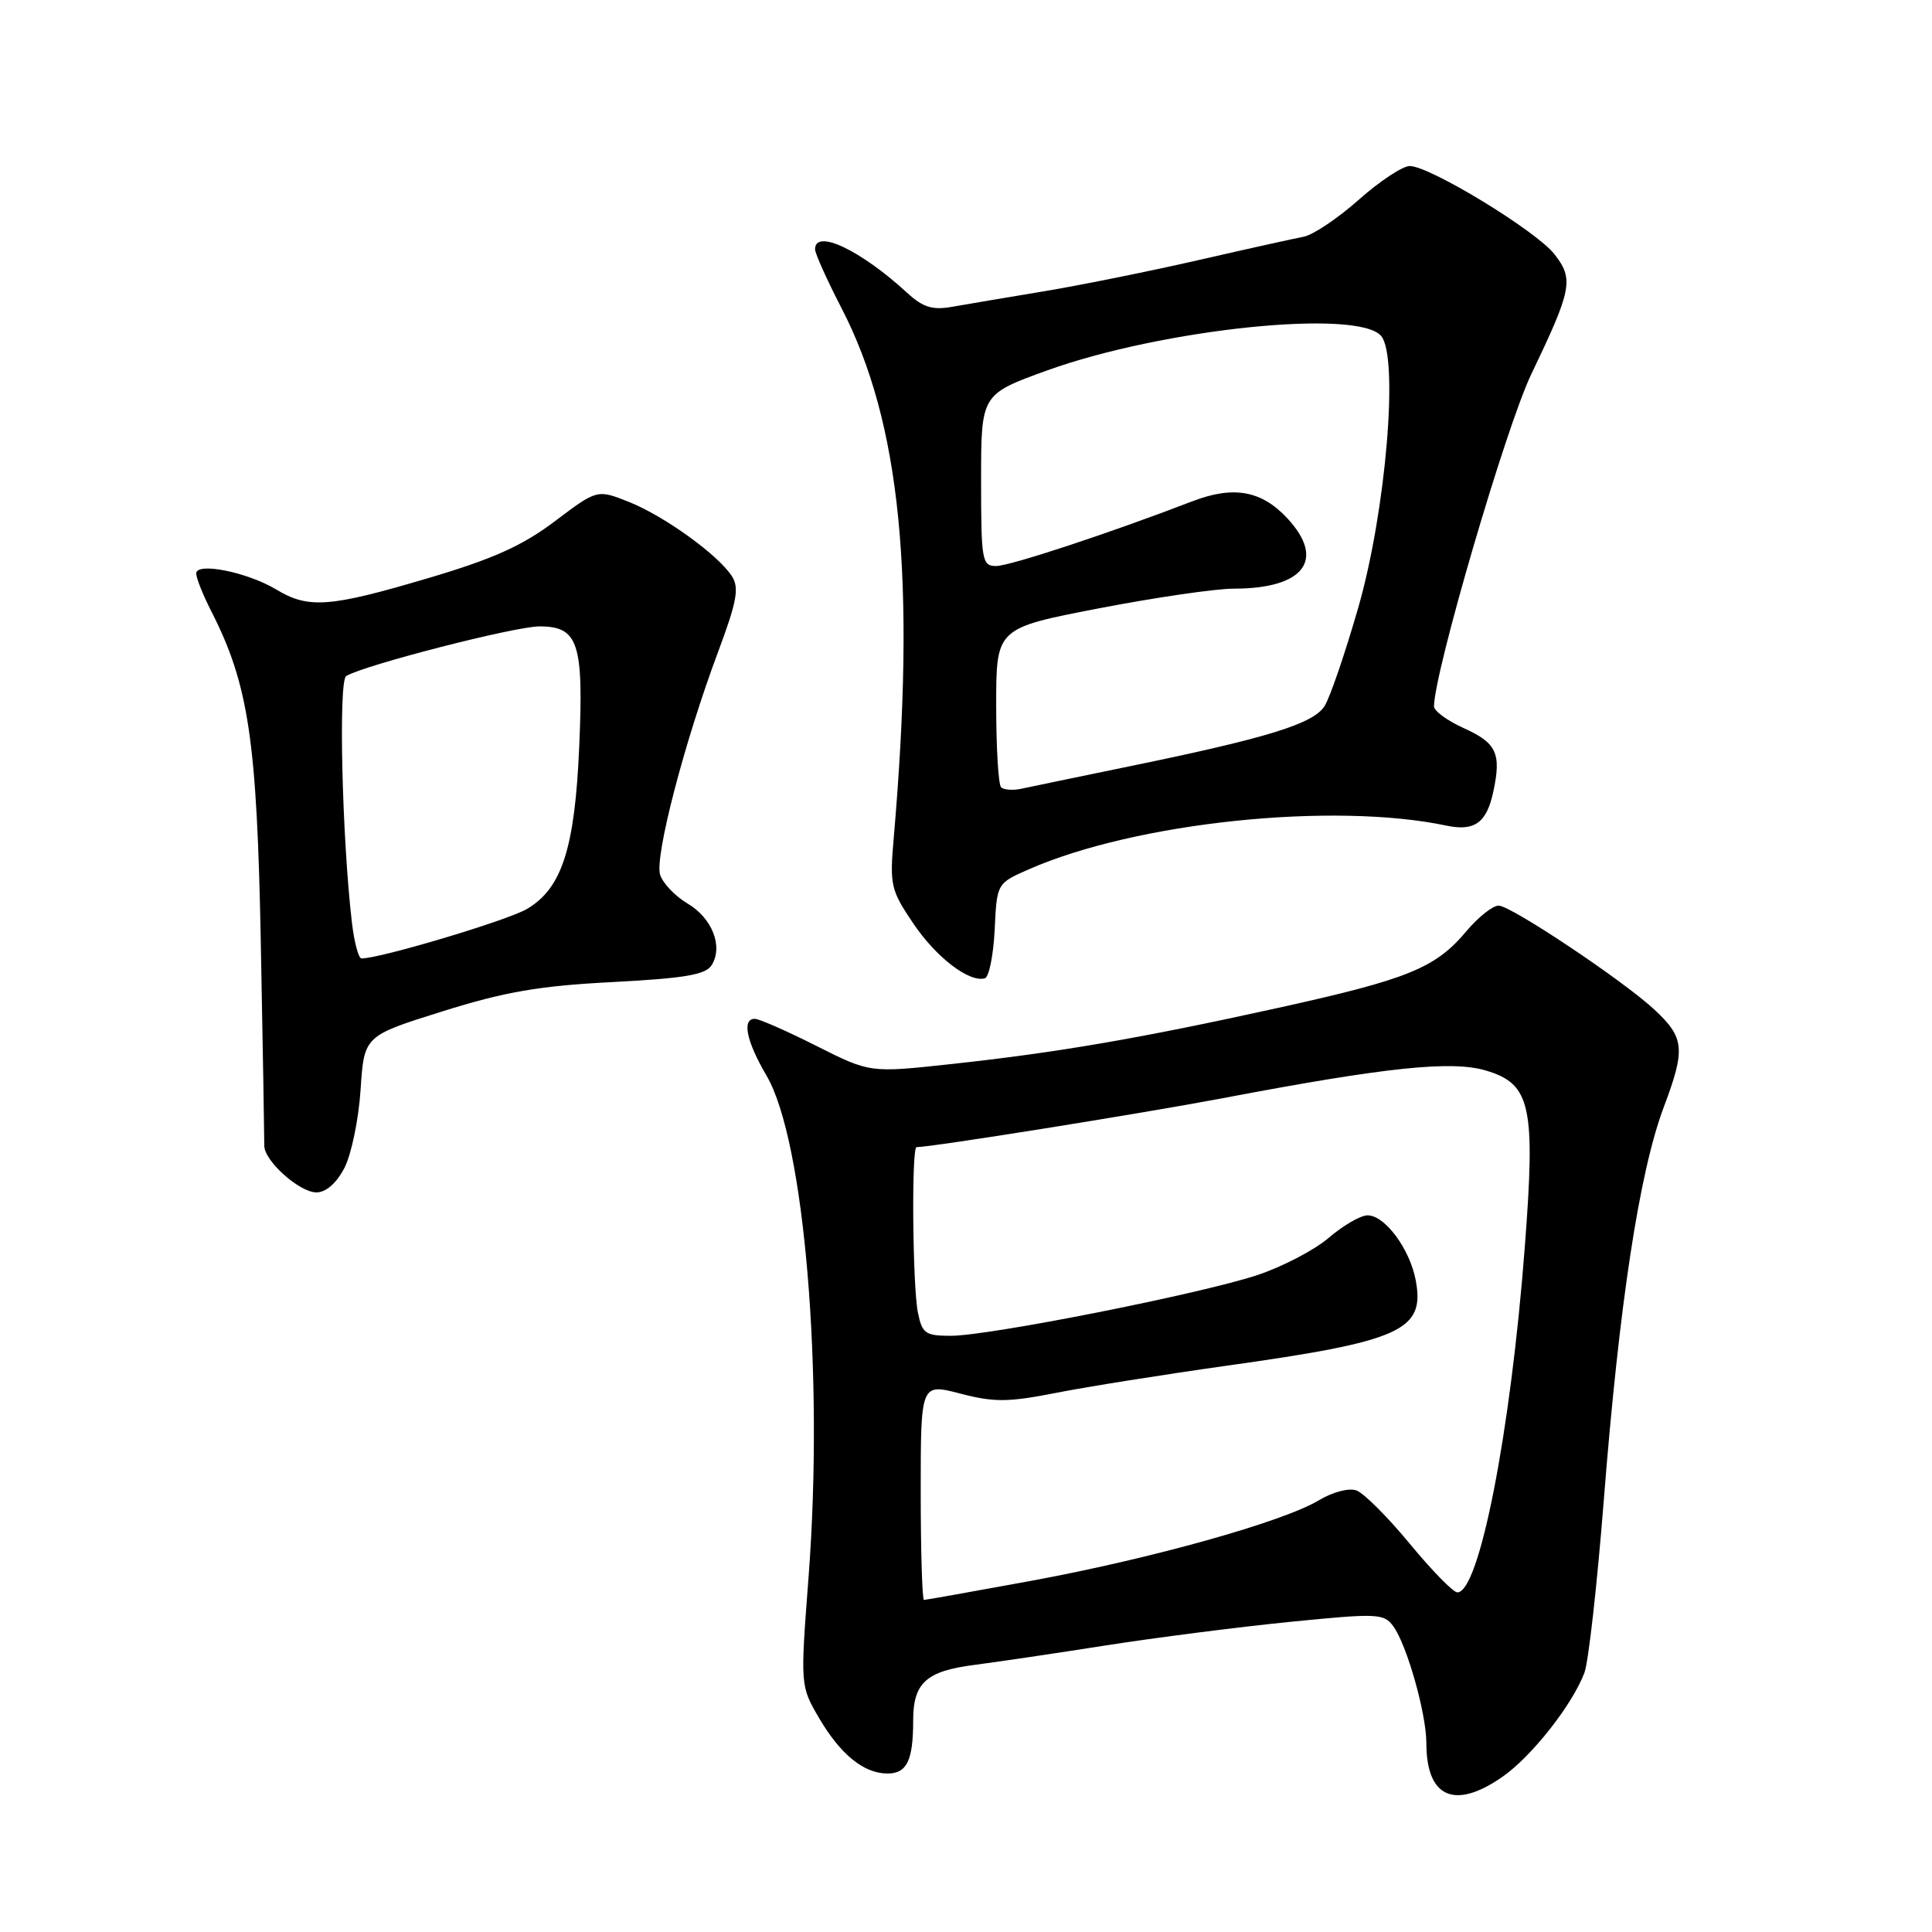 <?xml version="1.0" encoding="UTF-8" standalone="no"?>
<!DOCTYPE svg PUBLIC "-//W3C//DTD SVG 1.1//EN" "http://www.w3.org/Graphics/SVG/1.1/DTD/svg11.dtd" >
<svg xmlns="http://www.w3.org/2000/svg" xmlns:xlink="http://www.w3.org/1999/xlink" version="1.1" viewBox="0 0 256 256">
 <g >
 <path fill="currentColor"
d=" M 199.05 235.46 C 202.92 232.78 208.31 225.95 209.94 221.66 C 210.48 220.25 211.63 209.96 212.51 198.80 C 214.56 172.70 217.23 155.25 220.48 146.64 C 223.35 139.01 223.21 137.50 219.24 133.80 C 215.11 129.95 200.21 120.00 198.58 120.00 C 197.79 120.00 195.88 121.52 194.32 123.37 C 190.22 128.27 186.62 129.74 169.40 133.54 C 150.94 137.61 140.13 139.47 125.89 141.01 C 115.27 142.16 115.27 142.16 108.16 138.58 C 104.25 136.61 100.59 135.00 100.02 135.00 C 98.28 135.00 98.89 137.95 101.57 142.53 C 106.60 151.11 109.19 181.99 107.14 208.94 C 106.04 223.38 106.04 223.38 108.53 227.65 C 111.38 232.50 114.46 235.00 117.62 235.00 C 120.16 235.00 121.00 233.27 121.00 227.99 C 121.00 222.97 122.72 221.42 129.18 220.60 C 132.11 220.22 139.90 219.07 146.50 218.03 C 153.10 217.00 164.08 215.59 170.89 214.91 C 182.53 213.75 183.37 213.78 184.62 215.49 C 186.42 217.95 189.00 227.07 189.00 230.97 C 189.00 238.18 192.73 239.85 199.05 235.46 Z  M 45.64 154.75 C 46.56 152.96 47.53 148.30 47.78 144.38 C 48.25 137.26 48.25 137.26 58.63 134.01 C 66.92 131.41 71.45 130.63 81.15 130.13 C 90.70 129.63 93.50 129.16 94.29 127.90 C 95.85 125.42 94.38 121.66 91.10 119.72 C 89.46 118.75 87.83 117.04 87.47 115.91 C 86.72 113.56 90.68 98.33 95.15 86.38 C 97.63 79.74 97.97 77.92 97.00 76.38 C 95.22 73.57 88.06 68.39 83.32 66.50 C 79.13 64.84 79.13 64.84 73.53 69.06 C 69.23 72.31 65.35 74.06 56.72 76.61 C 43.70 80.47 40.88 80.69 36.62 78.12 C 32.78 75.81 26.00 74.45 26.00 75.99 C 26.00 76.59 26.89 78.82 27.97 80.94 C 32.95 90.70 34.05 98.04 34.56 125.00 C 34.83 139.03 35.03 151.08 35.02 151.80 C 34.99 153.80 39.67 158.00 41.93 158.00 C 43.19 158.00 44.58 156.79 45.64 154.75 Z  M 131.80 123.20 C 132.09 117.05 132.09 117.05 136.30 115.20 C 150.46 108.97 176.59 106.23 191.67 109.40 C 195.39 110.18 196.99 109.03 197.87 104.90 C 198.96 99.84 198.31 98.44 193.95 96.48 C 191.78 95.50 190.01 94.20 190.01 93.60 C 190.07 88.95 199.55 56.58 202.89 49.61 C 208.31 38.31 208.56 36.99 205.96 33.67 C 203.52 30.57 189.45 22.00 186.80 22.00 C 185.85 22.00 182.79 24.02 180.02 26.49 C 177.24 28.95 173.96 31.15 172.73 31.37 C 171.51 31.60 165.32 32.97 159.00 34.42 C 152.68 35.87 143.45 37.74 138.50 38.57 C 133.55 39.39 128.00 40.33 126.18 40.65 C 123.54 41.12 122.30 40.73 120.18 38.78 C 114.01 33.12 108.00 30.28 108.00 33.03 C 108.00 33.59 109.57 37.08 111.48 40.78 C 119.37 56.01 121.40 76.63 118.42 111.08 C 117.88 117.27 118.03 117.95 121.00 122.34 C 124.04 126.86 128.43 130.22 130.50 129.63 C 131.05 129.47 131.63 126.58 131.80 123.20 Z  M 122.00 197.65 C 122.00 183.29 122.00 183.29 127.25 184.66 C 131.75 185.83 133.58 185.81 140.00 184.55 C 144.12 183.74 154.25 182.13 162.50 180.97 C 185.69 177.72 188.84 176.30 187.59 169.64 C 186.81 165.47 183.47 160.99 181.18 161.04 C 180.25 161.06 177.95 162.40 176.06 164.02 C 174.17 165.64 169.89 167.87 166.56 168.97 C 159.02 171.46 131.05 177.00 126.00 177.00 C 122.60 177.00 122.19 176.71 121.62 173.88 C 120.92 170.33 120.76 152.00 121.45 152.00 C 123.46 152.00 151.21 147.56 162.00 145.52 C 183.69 141.40 192.36 140.49 196.92 141.86 C 202.84 143.63 203.48 146.55 202.04 165.28 C 200.17 189.78 196.02 211.00 193.11 211.00 C 192.56 211.00 189.73 208.10 186.81 204.56 C 183.89 201.02 180.71 197.84 179.73 197.49 C 178.73 197.13 176.57 197.70 174.73 198.81 C 170.03 201.64 152.58 206.53 136.68 209.46 C 129.08 210.85 122.67 212.00 122.43 212.00 C 122.20 212.00 122.00 205.54 122.00 197.65 Z  M 46.63 122.25 C 45.32 111.00 44.83 90.22 45.87 89.58 C 48.19 88.15 68.23 83.00 71.48 83.00 C 76.63 83.00 77.35 85.18 76.75 98.93 C 76.17 112.40 74.46 117.71 69.83 120.44 C 67.26 121.96 50.40 127.00 47.90 127.00 C 47.51 127.00 46.94 124.86 46.63 122.25 Z  M 132.65 104.32 C 132.29 103.96 132.00 99.07 132.00 93.45 C 132.00 83.24 132.00 83.24 145.55 80.62 C 153.00 79.18 161.07 78.00 163.48 78.00 C 172.78 78.00 175.69 74.19 170.59 68.69 C 167.17 65.00 163.46 64.33 158.03 66.41 C 146.98 70.66 133.81 75.00 131.99 75.00 C 130.12 75.00 130.00 74.31 130.00 63.62 C 130.00 52.25 130.00 52.25 138.76 49.08 C 154.10 43.56 180.00 40.89 183.02 44.53 C 185.36 47.35 183.64 67.77 179.98 80.50 C 178.24 86.55 176.23 92.43 175.51 93.56 C 174.02 95.91 167.96 97.78 149.76 101.52 C 143.02 102.91 136.55 104.25 135.40 104.50 C 134.24 104.76 133.01 104.67 132.65 104.32 Z "/>
</g>
</svg>